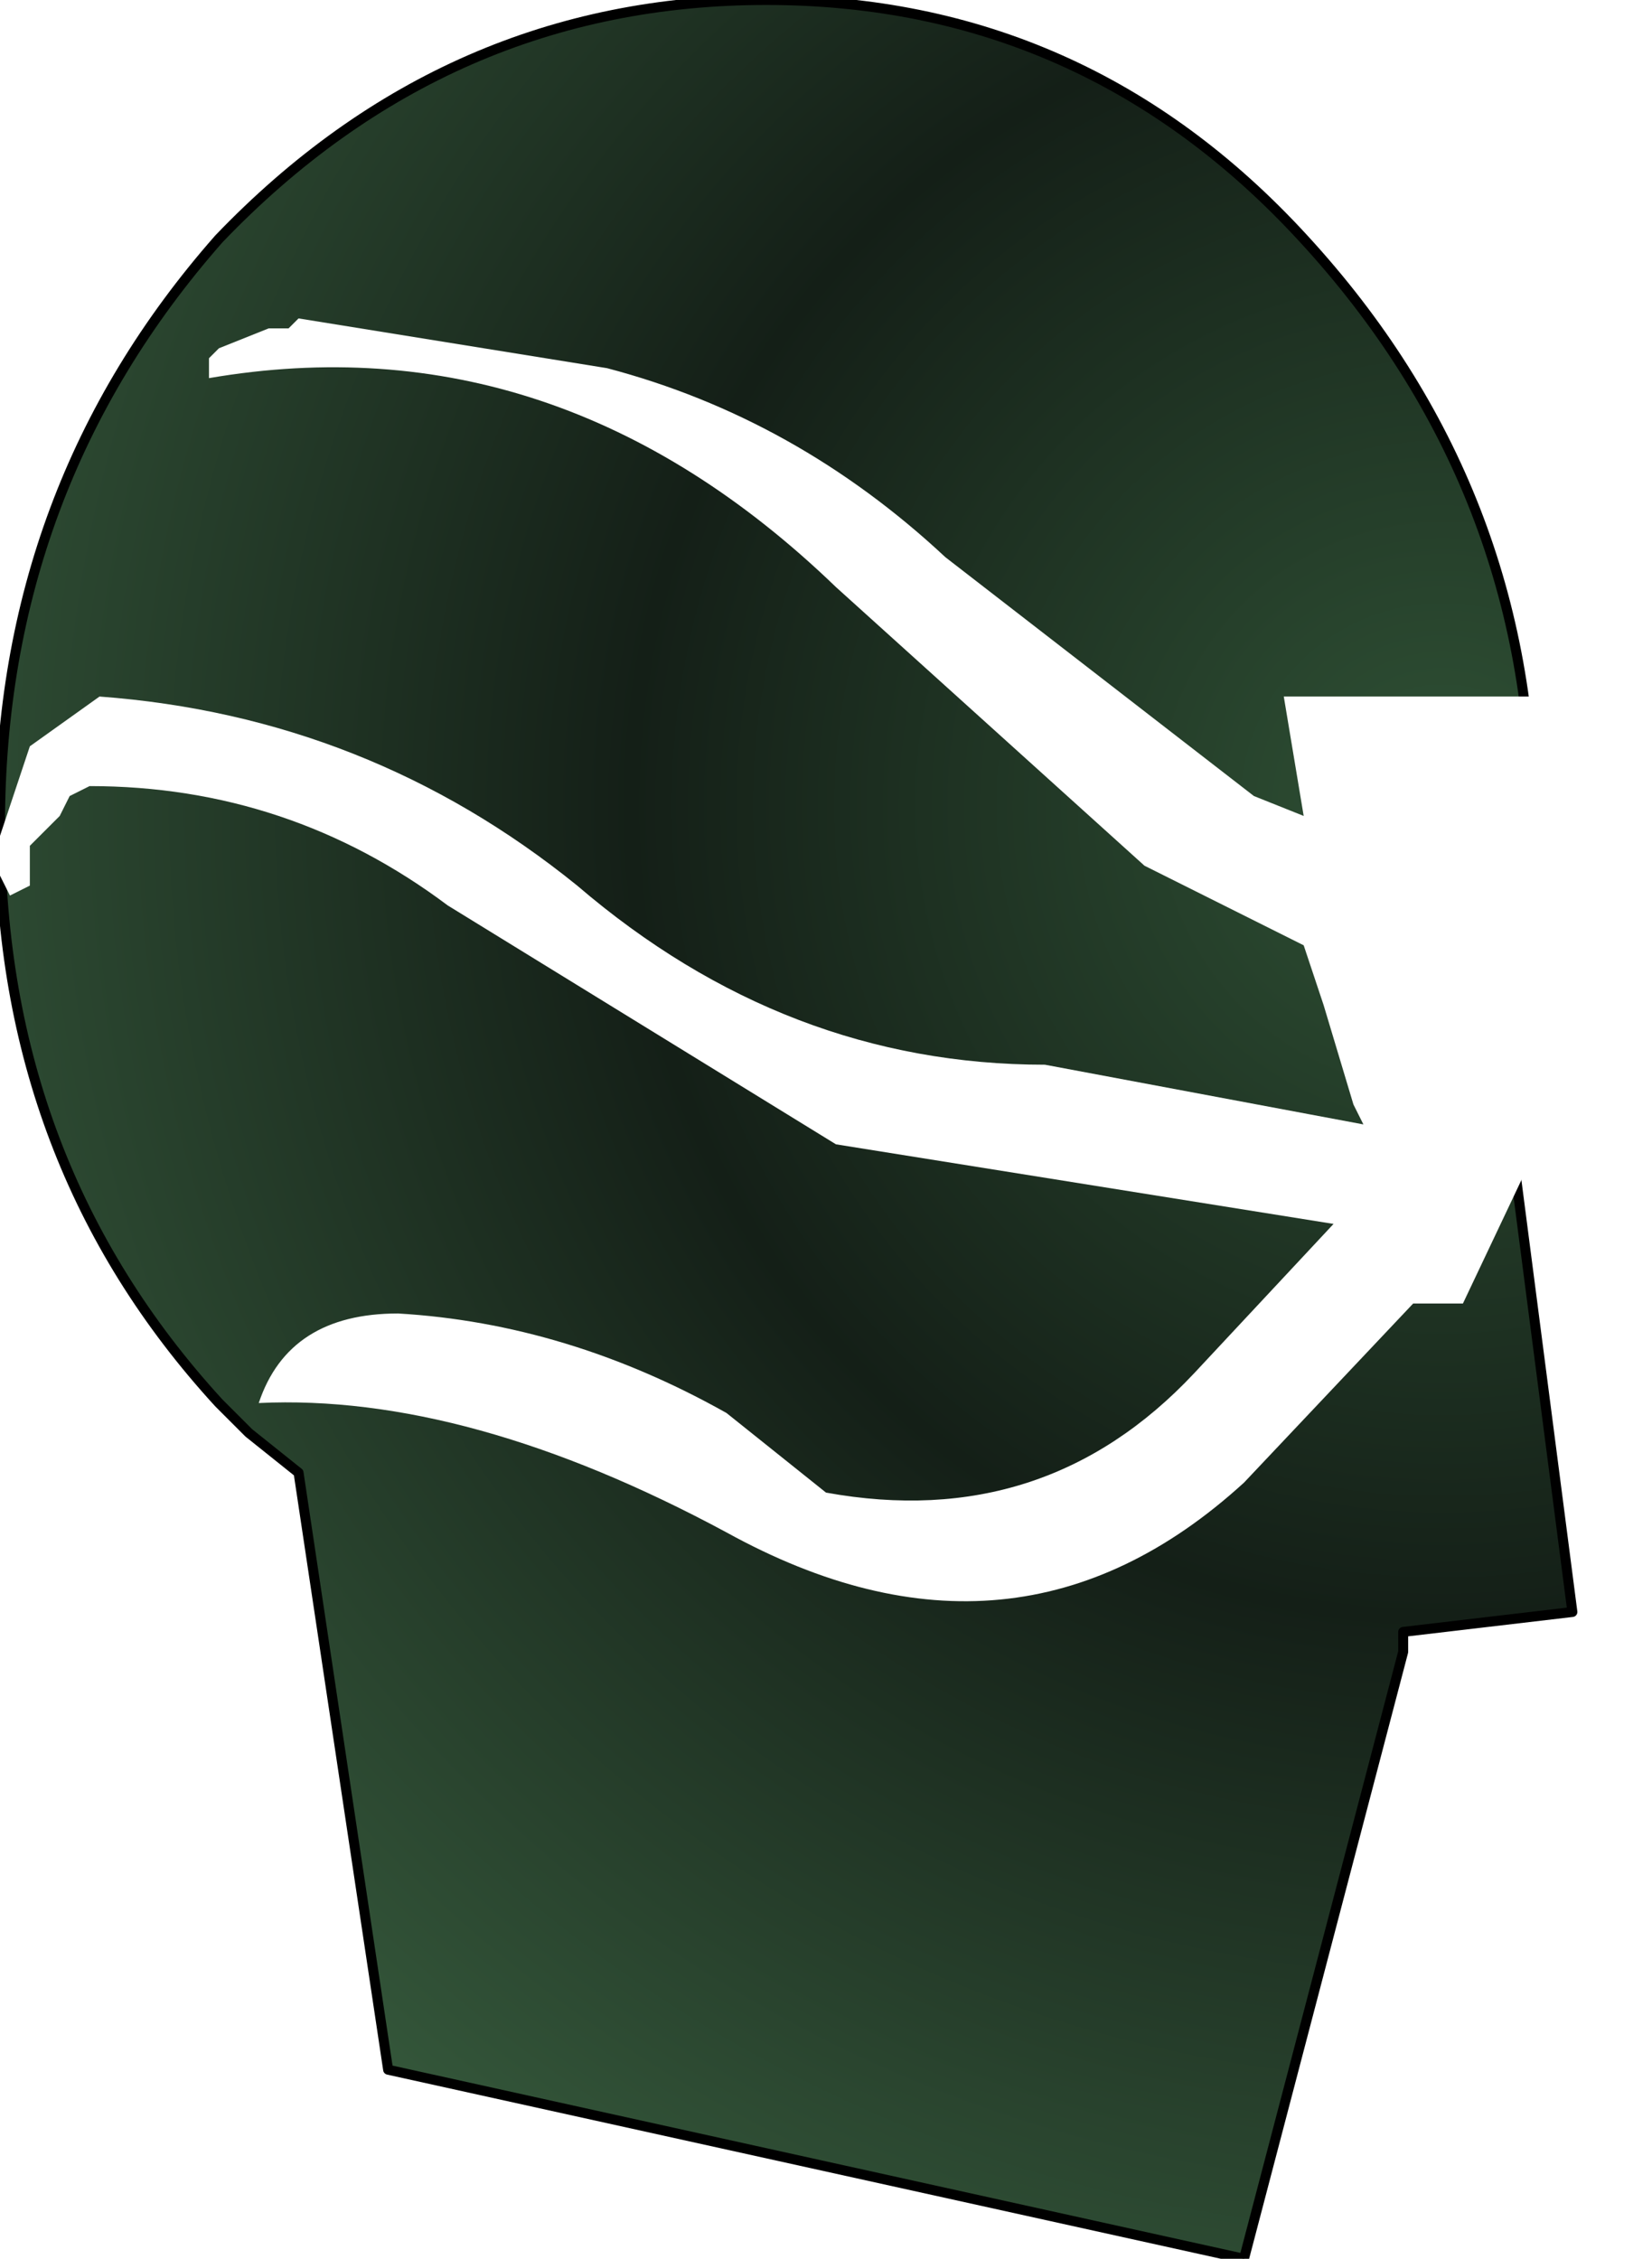 <?xml version="1.0" encoding="UTF-8" standalone="no"?>
<svg xmlns:ffdec="https://www.free-decompiler.com/flash" xmlns:xlink="http://www.w3.org/1999/xlink" ffdec:objectType="frame" height="22.7px" width="16.6px" xmlns="http://www.w3.org/2000/svg">
  <g transform="matrix(2.0, 0.0, 0.0, 2.0, 5.1, 13.4)">
    <use ffdec:characterId="586" height="11.35" transform="matrix(1.0, 0.0, 0.0, 1.0, -2.55, -6.7)" width="7.9" xlink:href="#shape0"/>
    <filter id="filter0">
      <feFlood flood-color="#99ff66" flood-opacity="1.0" result="filterResult0"/>
      <feComposite in="filterResult0" in2="SourceGraphic" operator="out" result="filterResult1"/>
      <feConvolveMatrix divisor="25.0" in="filterResult1" kernelMatrix="1 1 1 1 1 1 1 1 1 1 1 1 1 1 1 1 1 1 1 1 1 1 1 1 1" order="5 5" result="filterResult2"/>
      <feComposite in="filterResult2" in2="SourceGraphic" operator="in" result="filterResult3"/>
      <feComposite in="filterResult3" in2="SourceGraphic" operator="over" result="filterResult4"/>
      <feColorMatrix in="filterResult4" result="filterResult5" type="matrix" values="0 0 0 0 0.0,0 0 0 0 1.0,0 0 0 0 0.0,0 0 0 1 0"/>
      <feConvolveMatrix divisor="49.0" in="filterResult5" kernelMatrix="1 1 1 1 1 1 1 1 1 1 1 1 1 1 1 1 1 1 1 1 1 1 1 1 1 1 1 1 1 1 1 1 1 1 1 1 1 1 1 1 1 1 1 1 1 1 1 1 1" order="7 7" result="filterResult6"/>
      <feComposite in="filterResult4" in2="filterResult6" operator="over" result="filterResult7"/>
    </filter>
    <use ffdec:characterId="585" filter="url(#filter0)" height="6.45" transform="matrix(1.0, 0.0, 0.0, 1.0, -2.55, -5.1)" width="8.3" xlink:href="#sprite0"/>
  </g>
  <defs>
    <g id="shape0" transform="matrix(1.0, 0.0, 0.0, 1.0, 2.55, 6.7)">
      <path d="M5.0 -1.3 L5.35 1.4 4.5 1.5 4.5 1.6 3.7 4.65 -0.6 3.7 -1.05 0.7 -1.3 0.5 -1.45 0.35 Q-2.55 -0.85 -2.55 -2.55 -2.55 -4.25 -1.45 -5.5 -0.3 -6.7 1.3 -6.7 2.9 -6.7 4.0 -5.5 5.15 -4.25 5.15 -2.55 L5.1 -1.85 5.0 -1.3" fill="url(#gradient0)" fill-rule="evenodd" stroke="none"/>
      <path d="M5.1 -1.85 L5.05 -1.6 5.0 -1.3 5.35 1.4 4.5 1.5 4.5 1.6 3.7 4.65 -0.6 3.7 -1.05 0.7 -1.3 0.5 -1.45 0.35 Q-2.55 -0.85 -2.55 -2.55 -2.55 -4.25 -1.45 -5.5 -0.3 -6.7 1.3 -6.7 2.9 -6.7 4.0 -5.5 5.15 -4.25 5.15 -2.55 L5.1 -1.85 5.0 -1.3" fill="none" stroke="#000000" stroke-linecap="round" stroke-linejoin="round" stroke-width="0.05"/>
    </g>
    <radialGradient cx="0" cy="0" gradientTransform="matrix(0.01, 0.0, 0.0, 0.01, 4.7, -2.65)" gradientUnits="userSpaceOnUse" id="gradient0" r="819.2" spreadMethod="pad">
      <stop offset="0.0" stop-color="#2f5135"/>
      <stop offset="0.498" stop-color="#141f17"/>
      <stop offset="1.0" stop-color="#335539"/>
    </radialGradient>
    <g id="sprite0" transform="matrix(1.0, 0.0, 0.0, 1.0, 3.75, 7.6)">
      <use ffdec:characterId="584" height="6.45" transform="matrix(1.0, 0.0, 0.0, 1.0, -3.75, -7.6)" width="8.3" xlink:href="#shape1"/>
    </g>
    <g id="shape1" transform="matrix(1.0, 0.0, 0.0, 1.0, 3.75, 7.6)">
      <path d="M4.45 -5.2 L4.15 -4.25 4.05 -3.6 3.6 -2.65 3.5 -2.65 3.35 -2.65 2.5 -1.75 Q1.35 -0.7 -0.1 -1.5 -1.4 -2.2 -2.45 -2.15 -2.3 -2.6 -1.75 -2.6 -0.9 -2.55 -0.1 -2.1 L0.4 -1.7 Q1.5 -1.5 2.25 -2.3 L2.95 -3.05 0.45 -3.45 -1.5 -4.65 Q-2.3 -5.25 -3.3 -5.25 L-3.4 -5.2 -3.45 -5.1 -3.55 -5.0 -3.6 -4.95 -3.6 -4.85 -3.6 -4.75 -3.7 -4.7 -3.75 -4.8 -3.75 -5.0 -3.7 -5.15 -3.6 -5.45 -3.25 -5.7 Q-1.9 -5.6 -0.85 -4.75 0.2 -3.85 1.5 -3.85 L3.1 -3.55 3.05 -3.65 2.9 -4.15 2.8 -4.45 2.0 -4.85 0.45 -6.25 Q-0.95 -7.6 -2.7 -7.3 L-2.7 -7.4 -2.65 -7.45 -2.4 -7.55 -2.3 -7.55 -2.25 -7.6 -0.7 -7.35 Q0.25 -7.1 1.0 -6.4 L2.55 -5.2 2.8 -5.1 2.7 -5.7 4.55 -5.7 4.45 -5.2" fill="#ffffff" fill-rule="evenodd" stroke="none"/>
    </g>
  </defs>
</svg>
